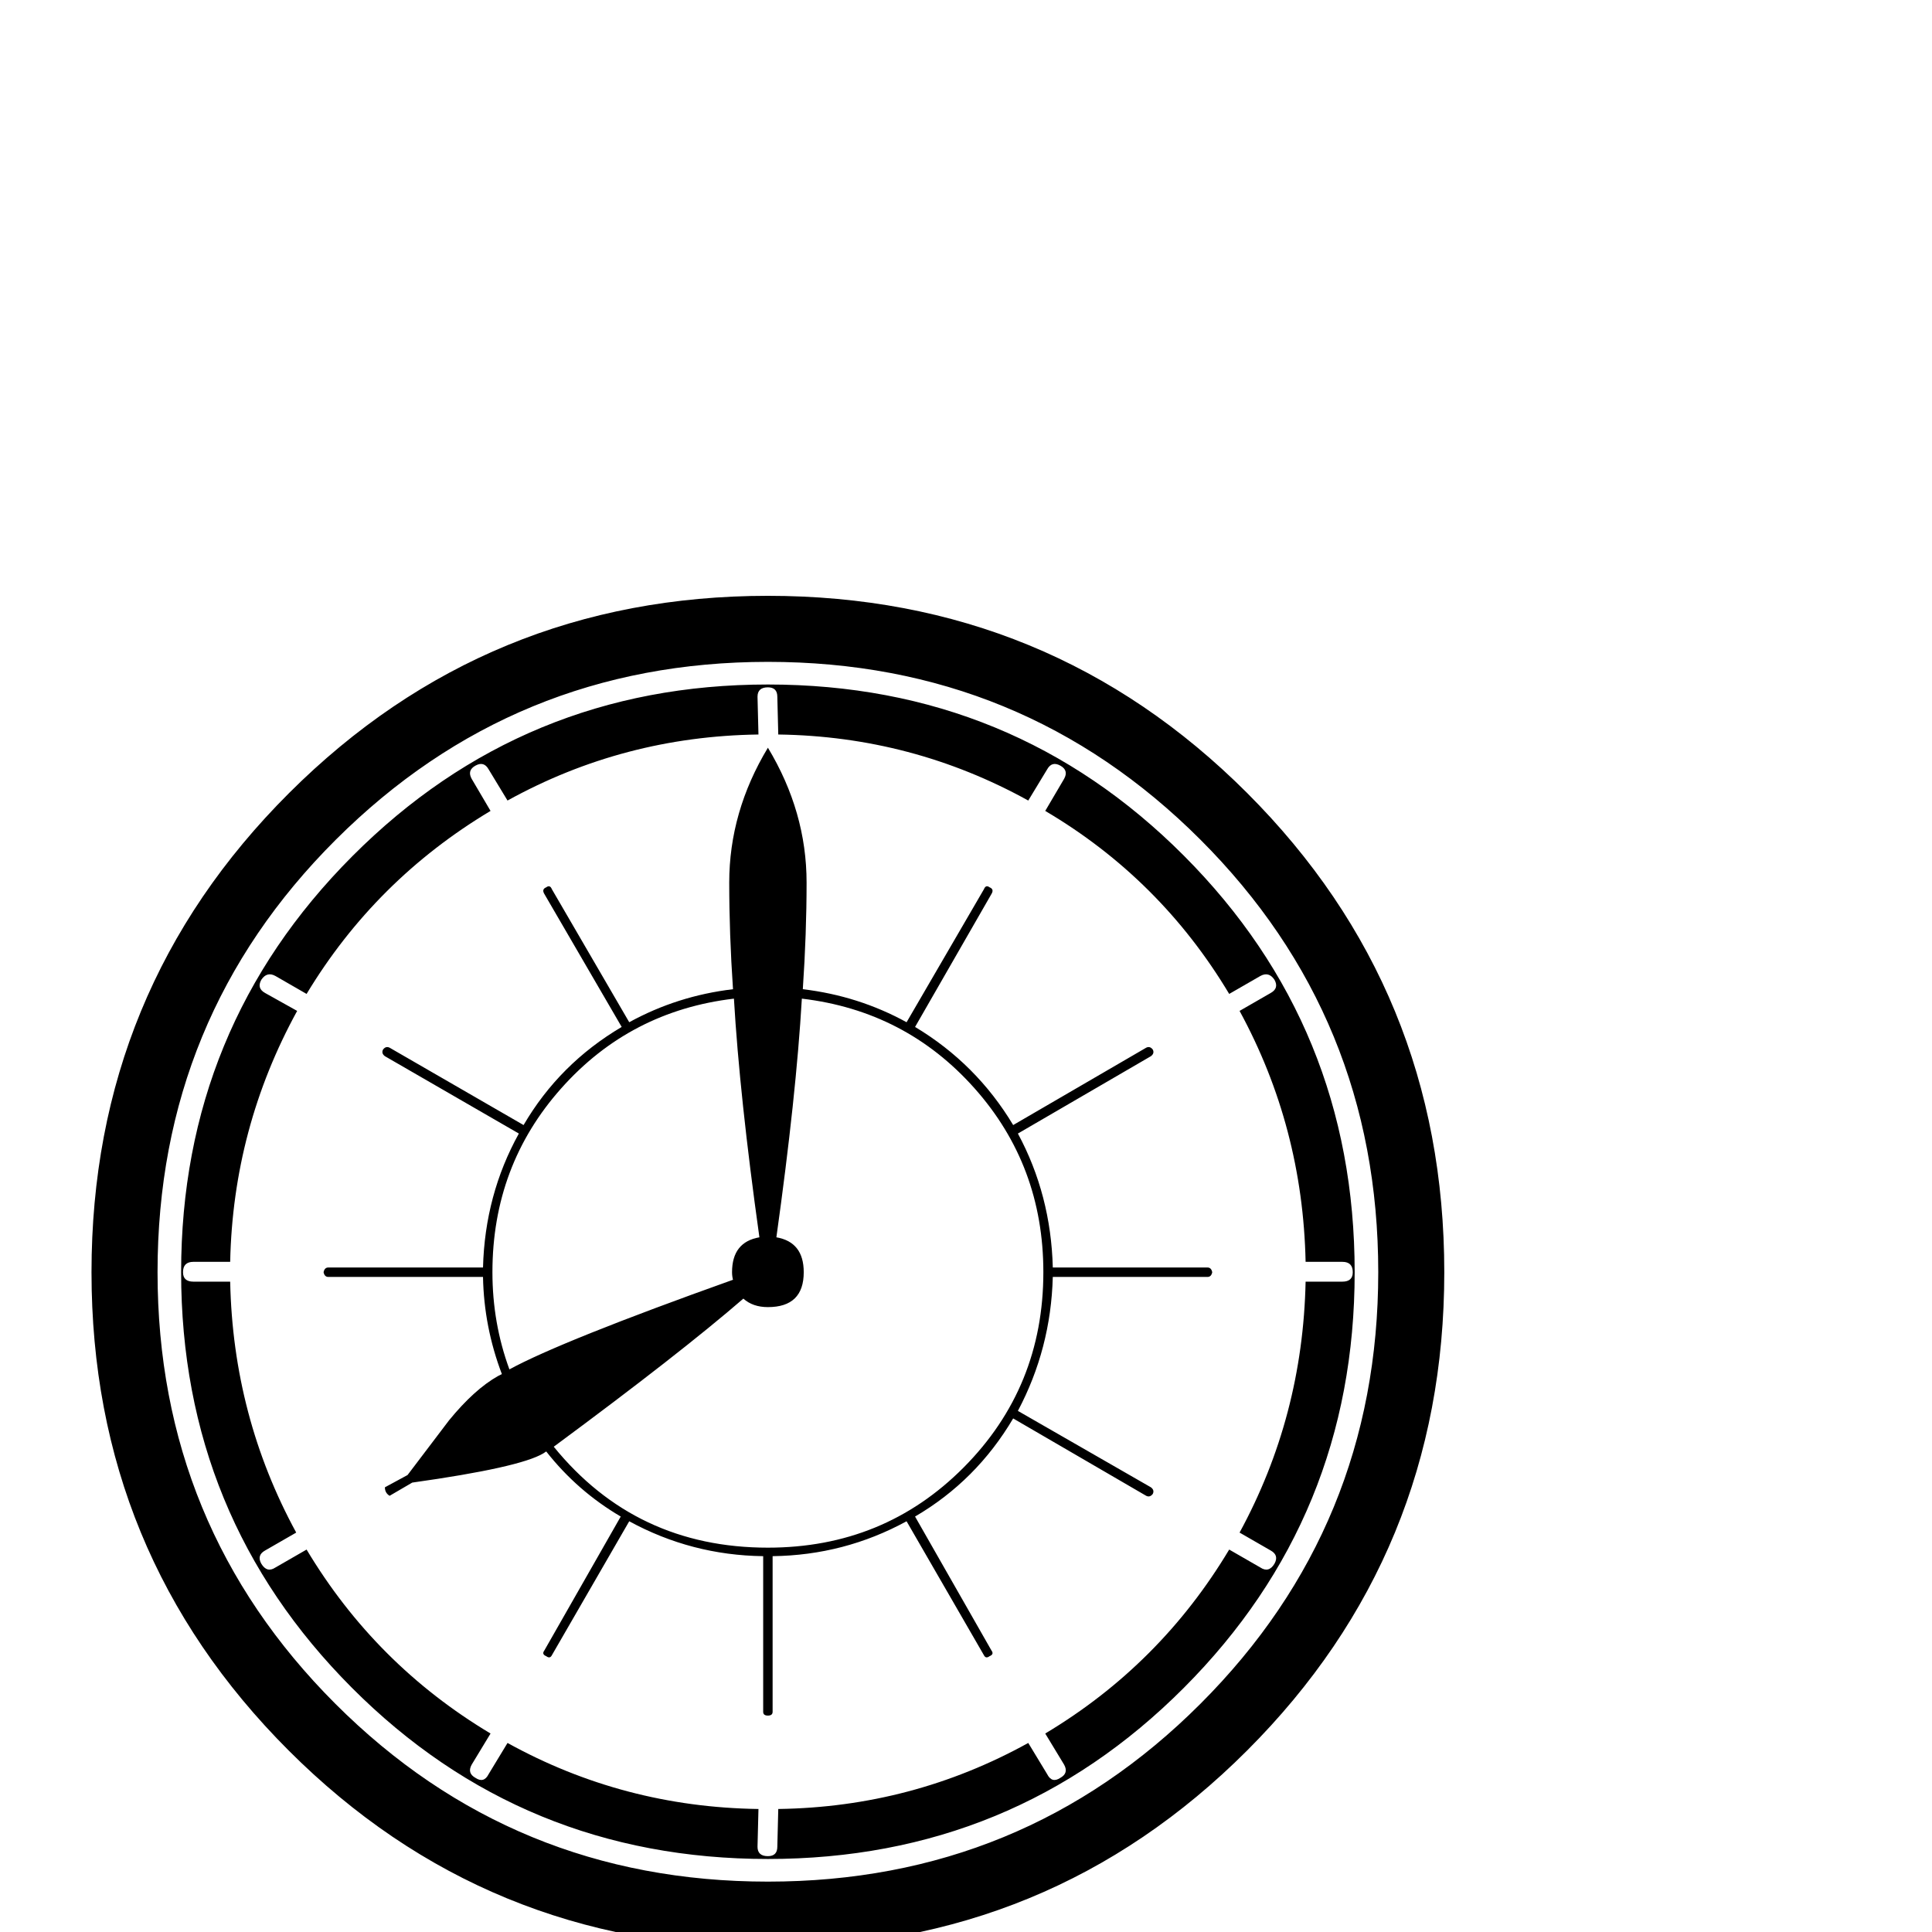 <?xml version="1.0" standalone="no"?>
<!DOCTYPE svg PUBLIC "-//W3C//DTD SVG 1.1//EN" "http://www.w3.org/Graphics/SVG/1.1/DTD/svg11.dtd" >
<svg xmlns="http://www.w3.org/2000/svg" xmlns:xlink="http://www.w3.org/1999/xlink" version="1.1" viewBox="0 -200 1000 1000">
  <g transform="matrix(1 0 0 -1 0 800)">
   <path fill="currentColor"
d="M747.559 341.504c0 -97.005 -34.017 -179.525 -102.051 -247.559c-68.034 -68.034 -150.716 -102.051 -248.047 -102.051s-180.013 34.017 -248.047 102.051c-68.034 68.034 -102.051 150.553 -102.051 247.559c0 97.331 34.098 180.013 102.295 248.047
c68.197 68.034 150.798 102.051 247.803 102.051c97.331 0 180.013 -34.017 248.047 -102.051s102.051 -150.716 102.051 -248.047zM713.379 341.504c0 87.891 -30.68 162.516 -92.041 223.877c-61.361 61.361 -135.986 92.041 -223.877 92.041
c-87.565 0 -162.109 -30.68 -223.633 -92.041c-61.523 -61.361 -92.285 -135.986 -92.285 -223.877c0 -87.565 30.68 -162.028 92.041 -223.389c61.361 -61.361 135.986 -92.041 223.877 -92.041s162.516 30.68 223.877 92.041
c61.361 61.361 92.041 135.824 92.041 223.389zM701.172 341.504c0 -84.31 -29.46 -156.006 -88.379 -215.088s-130.697 -88.623 -215.332 -88.623s-156.413 29.541 -215.332 88.623c-58.919 59.082 -88.379 130.778 -88.379 215.088
s29.541 156.087 88.623 215.332c59.082 59.245 130.778 88.867 215.088 88.867c84.635 0 156.413 -29.541 215.332 -88.623s88.379 -130.941 88.379 -215.576zM694.824 336.621c3.581 0 5.371 1.628 5.371 4.883
c0 3.581 -1.79 5.371 -5.371 5.371h-19.043c-0.977 46.55 -12.37 89.844 -34.18 129.883l16.113 9.277c2.93 1.628 3.581 3.906 1.953 6.836c-1.953 2.93 -4.395 3.581 -7.324 1.953l-16.113 -9.277
c-23.763 39.714 -55.501 71.289 -95.215 94.727l9.766 16.602c1.628 2.93 0.977 5.208 -1.953 6.836s-5.208 0.977 -6.836 -1.953l-9.766 -16.113c-40.039 22.135 -83.171 33.529 -129.395 34.18l-0.488 19.531
c0 3.255 -1.628 4.883 -4.883 4.883c-3.581 0 -5.371 -1.628 -5.371 -4.883l0.488 -19.531c-46.55 -0.651 -89.844 -12.044 -129.883 -34.18l-9.766 16.113c-1.628 2.93 -3.906 3.581 -6.836 1.953
s-3.581 -3.906 -1.953 -6.836l9.766 -16.602c-39.714 -23.763 -71.452 -55.339 -95.215 -94.727l-16.113 9.277c-2.93 1.628 -5.371 0.977 -7.324 -1.953c-1.628 -2.93 -0.977 -5.208 1.953 -6.836l16.602 -9.277
c-22.135 -40.365 -33.691 -83.659 -34.668 -129.883h-19.043c-3.581 0 -5.371 -1.79 -5.371 -5.371c0 -3.255 1.79 -4.883 5.371 -4.883h19.043c0.977 -46.55 12.37 -89.844 34.18 -129.883l-16.113 -9.277
c-2.93 -1.628 -3.581 -3.906 -1.953 -6.836c1.953 -3.255 4.395 -3.906 7.324 -1.953l16.113 9.277c23.763 -39.714 55.501 -71.452 95.215 -95.215l-9.766 -16.113c-1.628 -2.93 -0.977 -5.208 1.953 -6.836
c2.93 -1.953 5.208 -1.302 6.836 1.953l9.766 16.113c40.039 -22.135 83.333 -33.529 129.883 -34.18l-0.488 -19.531c0 -3.255 1.79 -4.883 5.371 -4.883c3.255 0 4.883 1.628 4.883 4.883l0.488 19.531
c46.224 0.651 89.356 12.044 129.395 34.18l9.766 -16.113c1.628 -3.255 3.906 -3.906 6.836 -1.953c2.93 1.628 3.581 3.906 1.953 6.836l-9.766 16.113c39.714 23.763 71.452 55.501 95.215 95.215l16.113 -9.277
c2.93 -1.953 5.371 -1.302 7.324 1.953c1.628 2.93 0.977 5.208 -1.953 6.836l-16.113 9.277c21.81 40.039 33.203 83.333 34.18 129.883zM625 339.062h-80.078c-0.651 -24.74 -6.673 -47.852 -18.066 -69.336
l68.848 -39.551c1.302 -0.977 1.628 -2.116 0.977 -3.418c-0.977 -1.302 -2.116 -1.628 -3.418 -0.977l-68.848 40.039c-12.695 -21.484 -29.622 -38.411 -50.781 -50.781l39.551 -69.336
c0.977 -1.302 0.651 -2.279 -0.977 -2.93c-1.302 -0.977 -2.279 -0.814 -2.93 0.488l-40.039 69.336c-21.484 -11.719 -44.596 -17.741 -69.336 -18.066v-80.566c0 -1.302 -0.814 -1.953 -2.441 -1.953
s-2.441 0.651 -2.441 1.953v80.566c-24.74 0.326 -47.852 6.348 -69.336 18.066l-40.039 -69.336c-0.651 -1.302 -1.628 -1.465 -2.93 -0.488c-1.628 0.651 -1.953 1.628 -0.977 2.93l39.551 69.336
c-14.974 8.789 -27.832 20.02 -38.574 33.691l-1.465 -0.977c-8.138 -4.883 -30.762 -9.928 -67.871 -15.137l-11.719 -6.836c-1.628 0.977 -2.441 2.441 -2.441 4.395l11.719 6.348l21.484 28.32
c8.789 10.742 17.253 18.392 25.391 22.949l1.953 0.977c-6.185 16.276 -9.44 33.04 -9.766 50.293h-80.078c-1.302 0 -2.116 0.814 -2.441 2.441c0.326 1.628 1.139 2.441 2.441 2.441h80.078
c0.651 25.065 6.836 48.177 18.555 69.336l-69.336 40.039c-1.302 0.977 -1.628 2.116 -0.977 3.418c0.977 1.302 2.116 1.628 3.418 0.977l69.336 -40.039c12.37 21.159 29.297 38.086 50.781 50.781l-40.039 68.848
c-0.977 1.628 -0.651 2.767 0.977 3.418c1.302 0.977 2.279 0.651 2.93 -0.977l40.039 -68.848c16.602 9.115 34.505 14.811 53.711 17.09c-1.302 19.206 -1.953 37.598 -1.953 55.176
c0 24.414 6.673 47.689 20.02 69.824c13.346 -22.135 20.02 -45.41 20.02 -69.824c0 -17.578 -0.651 -35.97 -1.953 -55.176c19.206 -2.279 37.109 -7.975 53.711 -17.09l40.039 68.848
c0.651 1.628 1.628 1.953 2.93 0.977c1.628 -0.651 1.953 -1.79 0.977 -3.418l-39.551 -68.848c21.159 -12.695 38.086 -29.622 50.781 -50.781l68.848 40.039c1.302 0.651 2.441 0.326 3.418 -0.977
c0.651 -1.302 0.326 -2.441 -0.977 -3.418l-68.848 -40.039c11.393 -21.159 17.415 -44.271 18.066 -69.336h80.078c1.302 0 2.116 -0.814 2.441 -2.441c-0.326 -1.628 -1.139 -2.441 -2.441 -2.442zM540.039 341.504
c0 36.784 -11.882 68.522 -35.645 95.215c-23.763 26.693 -53.548 42.155 -89.356 46.387c-1.953 -33.529 -6.348 -74.707 -13.184 -123.535c9.44 -1.628 14.16 -7.65 14.16 -18.066c0 -12.044 -6.185 -18.066 -18.555 -18.066
c-5.208 0 -9.44 1.465 -12.695 4.395c-21.81 -18.88 -54.525 -44.434 -98.144 -76.66c28.32 -34.831 65.267 -52.246 110.84 -52.246c40.039 0 73.812 13.835 101.318 41.504c27.506 27.669 41.26 61.361 41.26 101.074zM393.066 359.57
c-6.836 48.828 -11.23 90.007 -13.184 123.535c-35.807 -4.232 -65.592 -19.694 -89.356 -46.387s-35.645 -58.431 -35.645 -95.215c0 -17.578 2.93 -34.342 8.789 -50.293c17.904 9.766 56.478 25.228 115.723 46.387
c-0.326 1.302 -0.488 2.604 -0.488 3.906c0 10.417 4.72 16.439 14.16 18.066z" />
  </g>

</svg>
